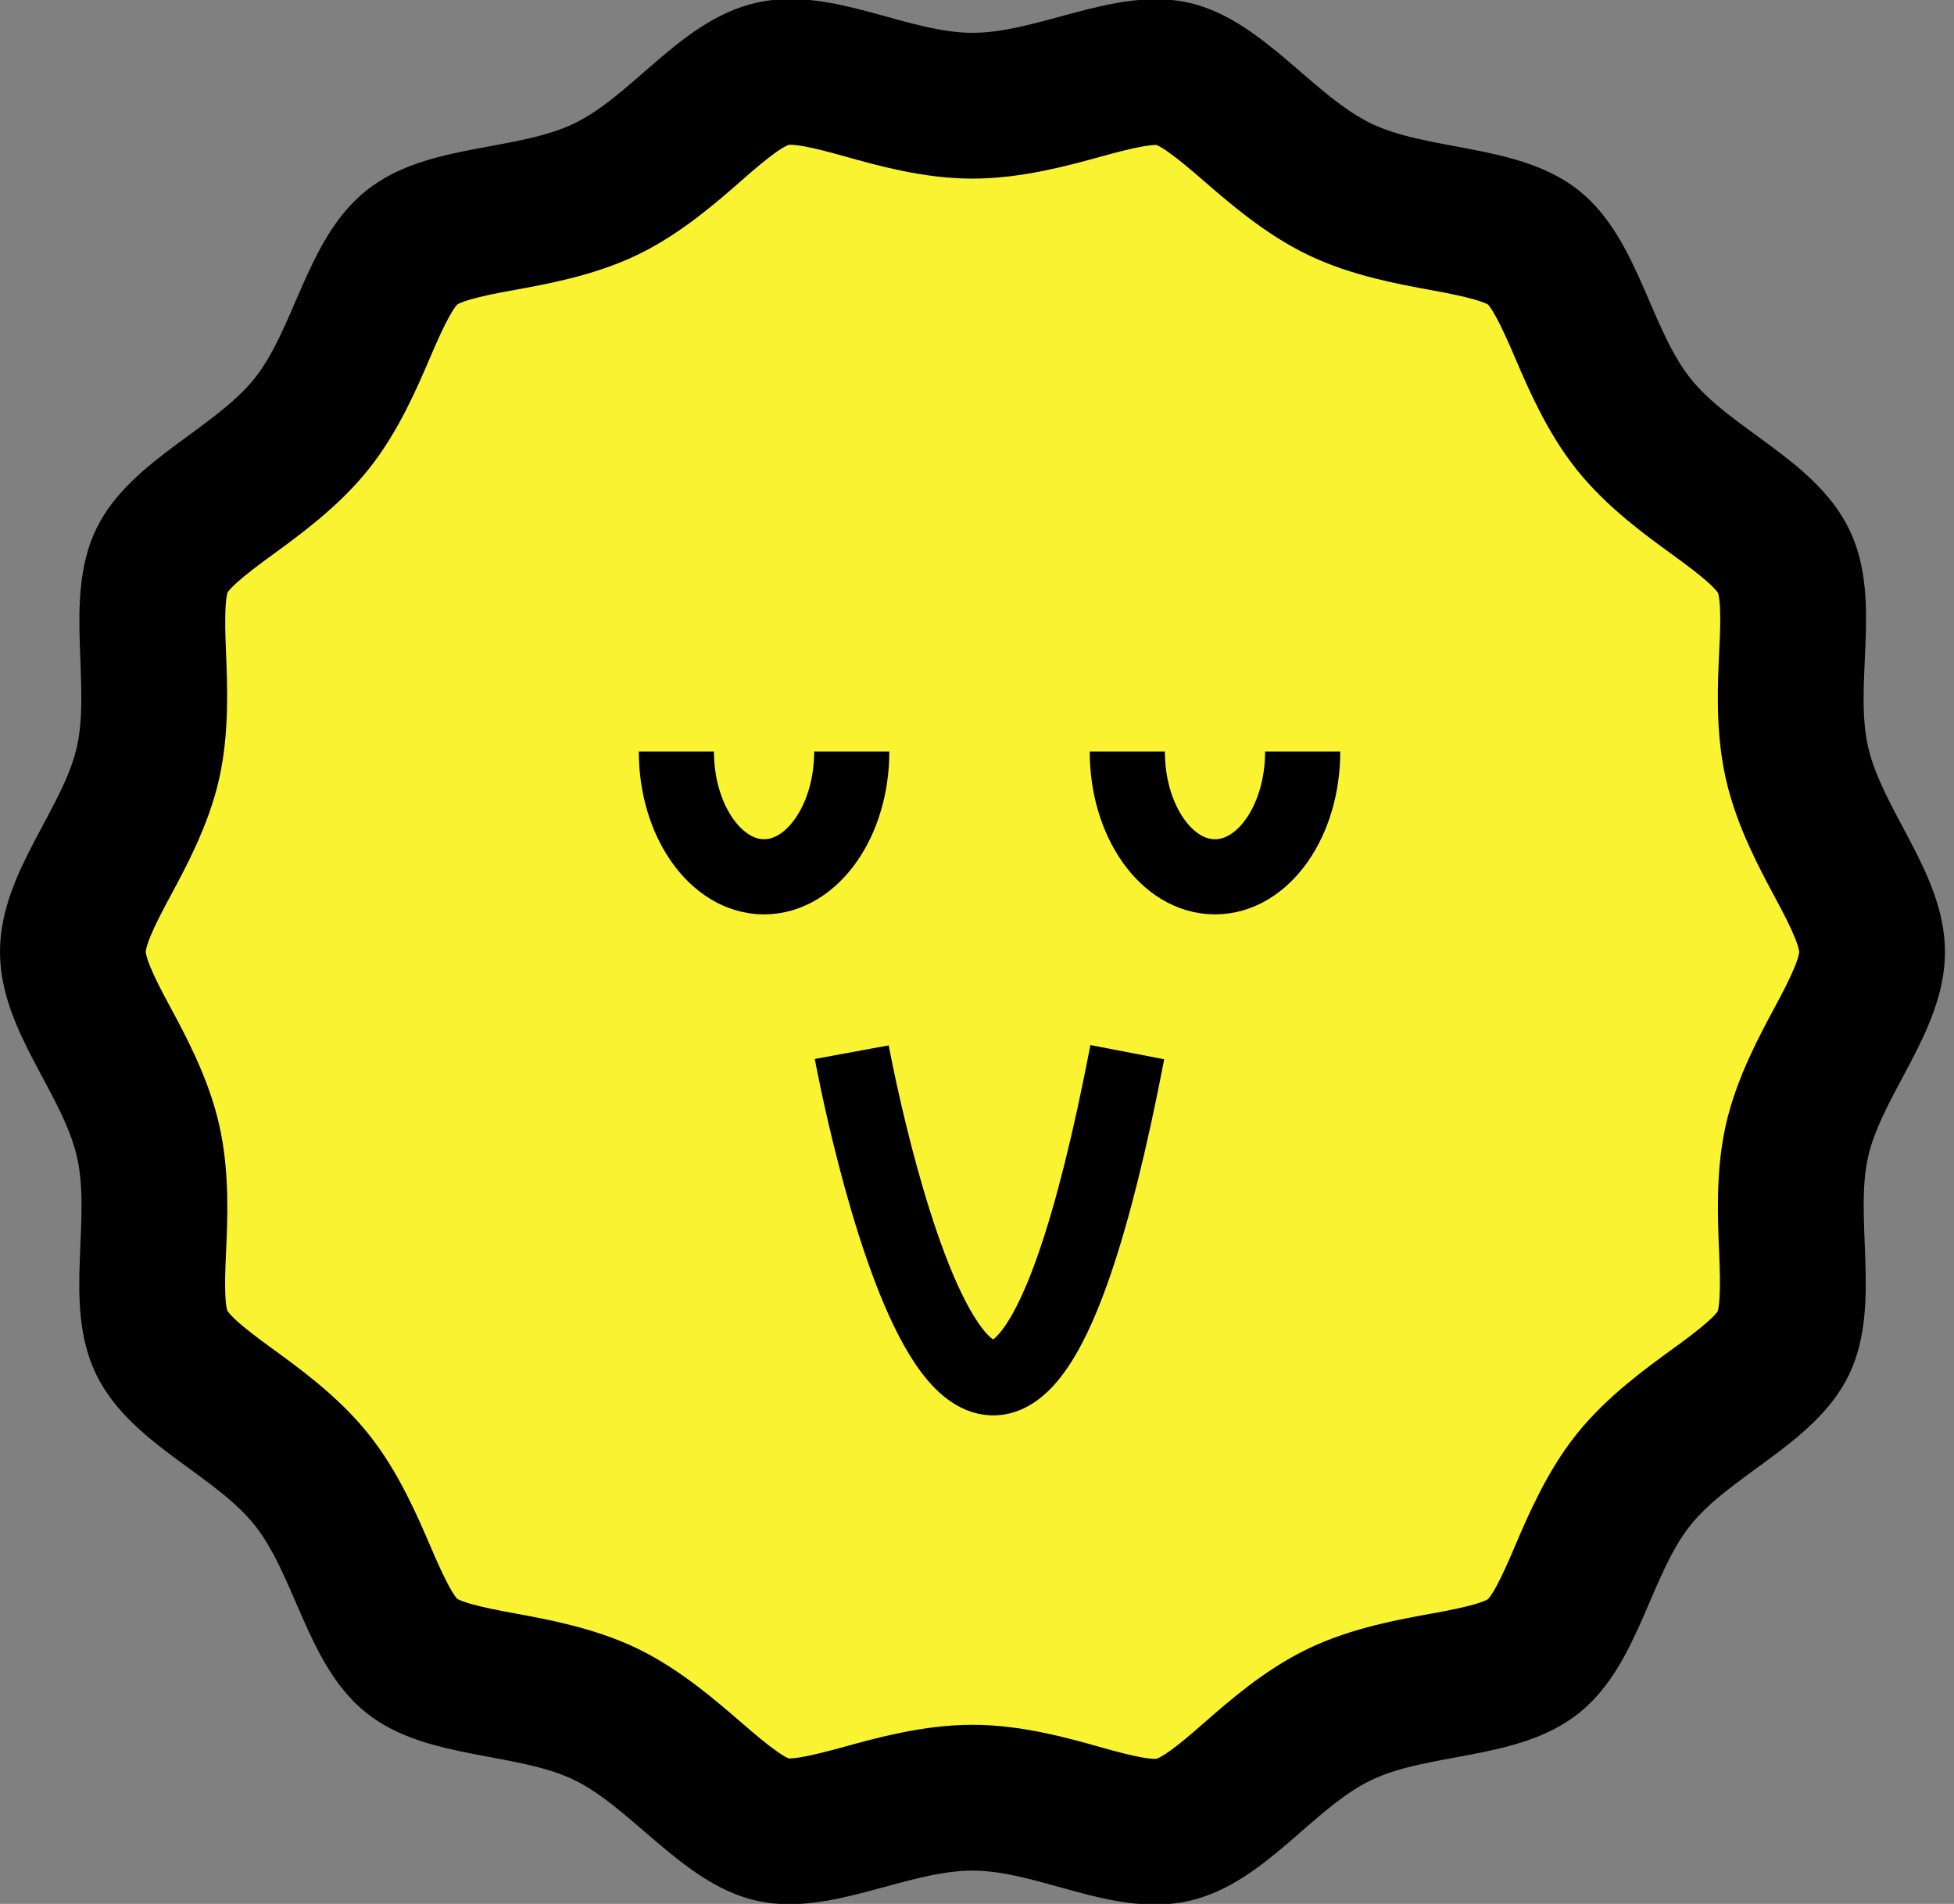 <svg width="78" height="76" viewBox="0 0 78 76" fill="none" xmlns="http://www.w3.org/2000/svg">
<rect x="0" y="0" width="78" height="76" fill="#808080" stroke="none"/>
<g clip-path="url(#clip0_69_4015)">
<path d="M74.32 38C74.32 38.74 73.995 39.586 73.305 40.905C73.221 41.064 73.129 41.236 73.032 41.417C72.448 42.505 71.668 43.958 71.331 45.45C70.996 46.936 71.067 48.59 71.12 49.834C71.128 50.039 71.137 50.233 71.143 50.413C71.192 51.926 71.117 52.815 70.818 53.435C70.52 54.052 69.879 54.657 68.665 55.557C68.523 55.662 68.37 55.773 68.208 55.891C67.199 56.624 65.853 57.602 64.888 58.808C63.919 60.02 63.265 61.55 62.776 62.695C62.699 62.877 62.625 63.049 62.555 63.209C61.952 64.585 61.505 65.35 60.957 65.789C60.412 66.225 59.575 66.492 58.106 66.774C57.933 66.807 57.746 66.841 57.548 66.877C56.328 67.099 54.697 67.395 53.298 68.066C51.894 68.74 50.646 69.834 49.713 70.65C49.563 70.782 49.421 70.906 49.288 71.021C48.158 71.991 47.425 72.483 46.726 72.642C46.031 72.8 45.173 72.673 43.742 72.285C43.578 72.24 43.402 72.191 43.217 72.139C42.02 71.802 40.413 71.35 38.82 71.35C37.228 71.35 35.608 71.795 34.397 72.129C34.215 72.179 34.043 72.226 33.881 72.269C32.421 72.657 31.573 72.78 30.924 72.632C30.271 72.484 29.533 71.993 28.371 71.006C28.235 70.89 28.09 70.764 27.936 70.632C26.99 69.813 25.734 68.725 24.359 68.059C22.974 67.39 21.338 67.089 20.111 66.864C19.914 66.828 19.728 66.794 19.555 66.76C18.069 66.473 17.225 66.204 16.691 65.777C16.154 65.349 15.709 64.589 15.099 63.206C15.029 63.047 14.956 62.877 14.879 62.697C14.385 61.548 13.726 60.014 12.751 58.797C11.783 57.588 10.446 56.617 9.444 55.888C9.282 55.77 9.129 55.659 8.988 55.555C7.791 54.666 7.141 54.058 6.827 53.414C6.52 52.785 6.448 51.919 6.502 50.427C6.508 50.254 6.517 50.068 6.526 49.872C6.583 48.63 6.66 46.963 6.306 45.428C5.956 43.911 5.177 42.465 4.594 41.381C4.497 41.201 4.406 41.032 4.322 40.873C3.64 39.573 3.32 38.742 3.32 37.99C3.32 37.24 3.645 36.396 4.334 35.084C4.417 34.925 4.509 34.755 4.606 34.574C5.19 33.489 5.972 32.037 6.309 30.538C6.643 29.052 6.576 27.4 6.525 26.155C6.516 25.95 6.508 25.755 6.503 25.574C6.456 24.06 6.533 23.174 6.831 22.559C7.129 21.942 7.771 21.336 8.984 20.434C9.125 20.329 9.277 20.218 9.438 20.101C10.446 19.366 11.788 18.387 12.752 17.182C13.72 15.973 14.375 14.445 14.865 13.3C14.944 13.118 15.018 12.945 15.088 12.785C15.694 11.409 16.143 10.642 16.693 10.201C17.238 9.765 18.075 9.498 19.544 9.216C19.717 9.183 19.904 9.149 20.102 9.113C21.323 8.891 22.953 8.595 24.352 7.924C25.756 7.25 27.005 6.156 27.937 5.34C28.087 5.208 28.229 5.084 28.362 4.969C29.492 3.999 30.225 3.507 30.924 3.348C31.622 3.189 32.481 3.316 33.91 3.701C34.075 3.746 34.252 3.795 34.439 3.847C35.633 4.182 37.235 4.63 38.82 4.63C40.406 4.63 42.026 4.186 43.239 3.853C43.422 3.802 43.596 3.755 43.758 3.711C45.224 3.323 46.077 3.2 46.726 3.348C47.378 3.496 48.113 3.986 49.274 4.973C49.409 5.088 49.552 5.212 49.703 5.343C50.65 6.163 51.91 7.255 53.295 7.922C54.681 8.59 56.315 8.89 57.54 9.115C57.738 9.151 57.925 9.186 58.098 9.219C59.582 9.507 60.424 9.775 60.959 10.203C61.495 10.631 61.941 11.391 62.549 12.773C62.62 12.933 62.694 13.105 62.772 13.288C63.263 14.435 63.919 15.965 64.884 17.177C65.853 18.394 67.197 19.369 68.203 20.099C68.362 20.215 68.512 20.324 68.651 20.427C69.853 21.317 70.508 21.926 70.827 22.574C71.134 23.198 71.207 24.059 71.151 25.549C71.144 25.725 71.135 25.914 71.125 26.115C71.065 27.354 70.985 29.015 71.332 30.544C71.678 32.069 72.461 33.528 73.047 34.621C73.141 34.797 73.231 34.964 73.313 35.12C74.001 36.435 74.32 37.266 74.32 38Z" fill="#FAF331" stroke="black" stroke-width="5"/>
<path d="M76.82 38C76.82 40.83 74.37 43.34 73.77 46C73.17 48.66 74.26 52.05 73.07 54.52C71.88 56.99 68.56 58.22 66.84 60.37C65.12 62.52 64.68 66.01 62.52 67.74C60.36 69.47 56.88 69.12 54.38 70.32C51.88 71.52 50.01 74.46 47.28 75.08C44.55 75.7 41.65 73.85 38.82 73.85C35.99 73.85 33.01 75.67 30.37 75.07C27.73 74.47 25.73 71.5 23.27 70.31C20.81 69.12 17.27 69.44 15.13 67.73C12.99 66.02 12.53 62.52 10.8 60.36C9.07 58.2 5.8 57.01 4.58 54.51C3.36 52.01 4.5 48.72 3.87 45.99C3.24 43.26 0.82 40.84 0.82 37.99C0.82 35.14 3.27 32.66 3.87 29.99C4.47 27.32 3.39 23.93 4.58 21.47C5.77 19.01 9.08 17.77 10.8 15.62C12.52 13.47 12.97 9.98 15.13 8.25C17.29 6.52 20.77 6.87 23.27 5.67C25.77 4.47 27.64 1.53 30.37 0.91C33.1 0.29 36 2.13 38.82 2.13C41.64 2.13 44.64 0.31 47.28 0.91C49.92 1.51 51.91 4.48 54.38 5.67C56.85 6.86 60.38 6.54 62.52 8.25C64.66 9.96 65.12 13.46 66.84 15.62C68.56 17.78 71.84 18.97 73.07 21.47C74.3 23.97 73.15 27.26 73.77 29.99C74.39 32.72 76.82 35.18 76.82 38Z" stroke="black" stroke-width="1.64" stroke-miterlimit="10"/>
<path d="M34 30C34 32.763 32.422 35 30.5 35C28.578 35 27 32.763 27 30" stroke="black" stroke-width="3" stroke-miterlimit="10"/>
<path d="M52 30C52 32.763 50.437 35 48.5 35C46.563 35 45 32.763 45 30" stroke="black" stroke-width="3" stroke-miterlimit="10"/>
<path d="M34 42C34 42 39.376 71.25 45 42" stroke="black" stroke-width="3" stroke-miterlimit="10"/>
</g>
<defs>
<clipPath id="clip0_69_4015">
<rect width="77.65" height="76" fill="white"/>
</clipPath>
</defs>
</svg>
